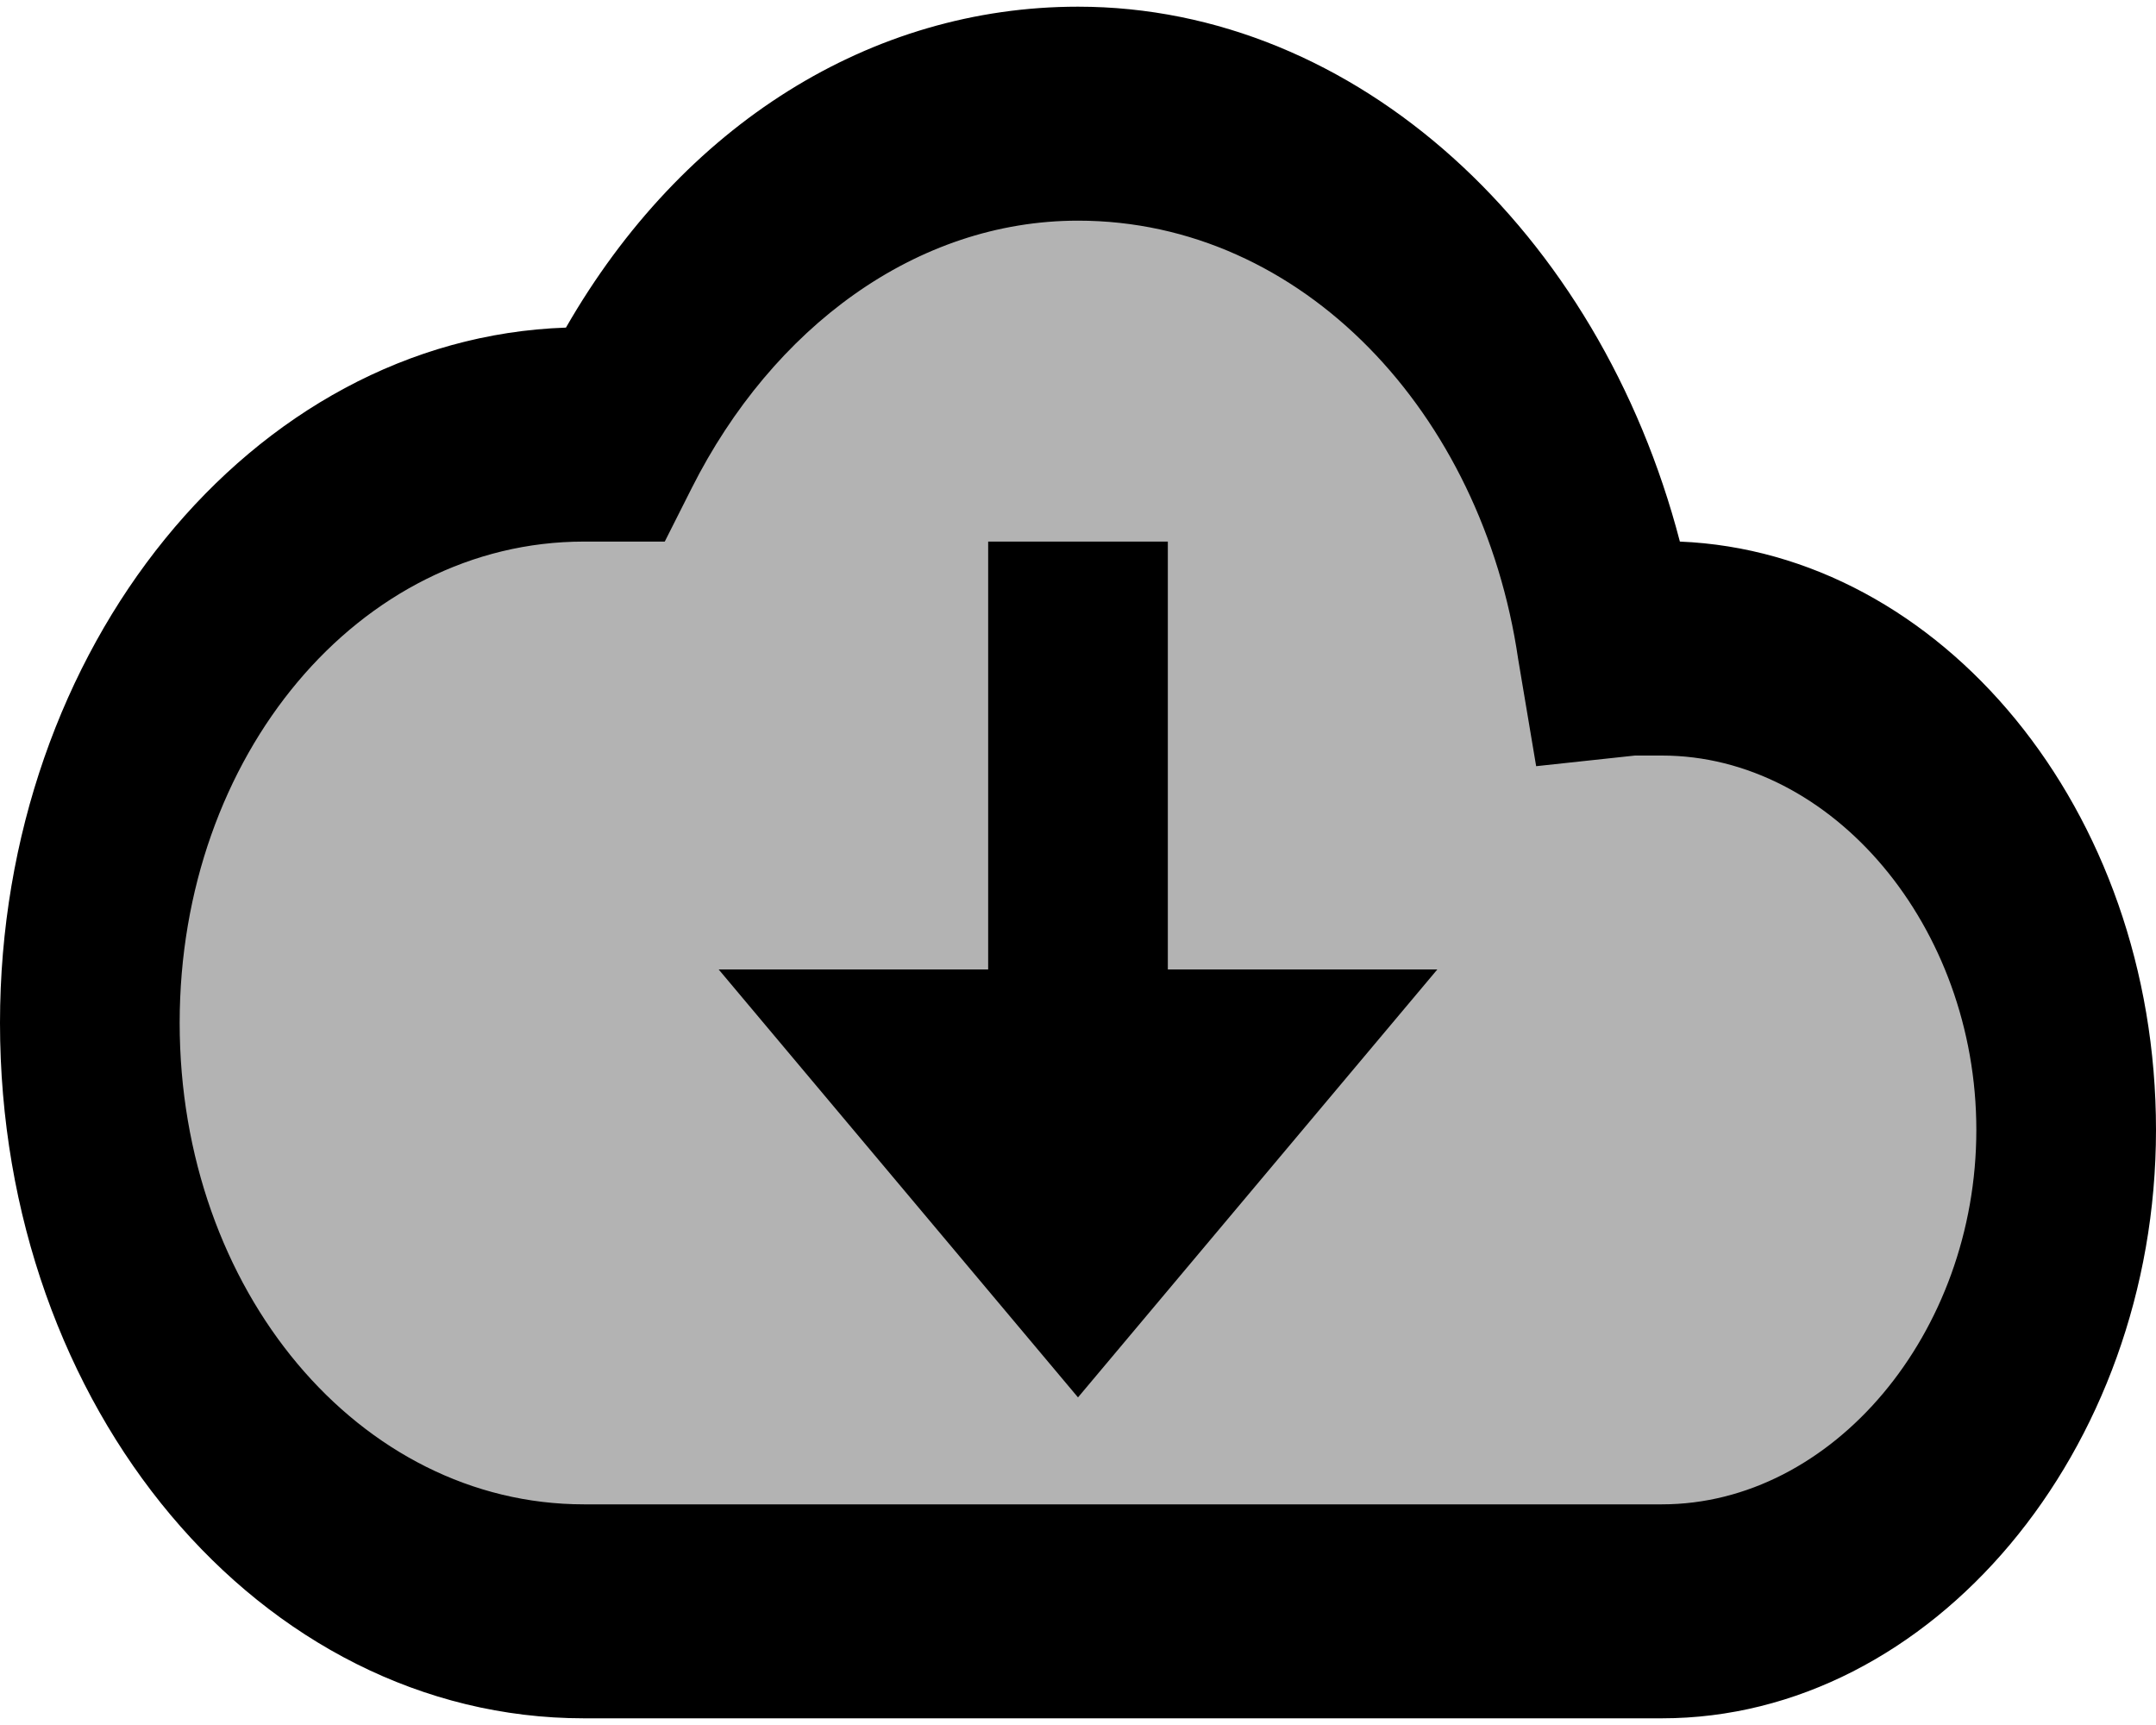 <svg width="30" height="24" viewBox="0 0 30 24" fill="none" xmlns="http://www.w3.org/2000/svg">
<path opacity="0.3" d="M23.125 9.023C22.875 9.023 22.625 9.023 22.375 9.172C21.875 4.856 18.75 1.581 15 1.581C12.25 1.581 9.75 3.367 8.5 6.046C8.375 6.046 8.25 6.046 8.125 6.046C4.375 6.046 1.25 9.767 1.25 14.232C1.25 18.698 4.375 22.419 8.125 22.419H23.125C26.25 22.419 28.75 19.442 28.75 15.721C28.75 12 26.25 9.023 23.125 9.023Z" fill="black"/>
<path d="M15 19.442L10 13.488H13.75V7.535H16.25V13.488H20L15 19.442Z" fill="black"/>
<path d="M23.125 23.907H8.125C3.625 23.907 0 19.591 0 14.232C0 9.023 3.5 4.707 7.875 4.558C9.5 1.73 12.125 0.093 15 0.093C18.875 0.093 22.25 3.219 23.375 7.535C27 7.684 30 11.256 30 15.721C30 20.186 26.875 23.907 23.125 23.907ZM8.125 7.535C5 7.535 2.5 10.512 2.5 14.232C2.5 17.953 5 20.93 8.125 20.93H23.125C25.5 20.93 27.5 18.549 27.5 15.721C27.5 12.893 25.5 10.512 23.125 10.512C23 10.512 22.875 10.512 22.75 10.512L21.375 10.66L21.125 9.172C20.625 5.749 18.125 3.07 15 3.07C12.75 3.07 10.75 4.558 9.625 6.791L9.25 7.535H8.125Z" fill="black"/>
</svg>

